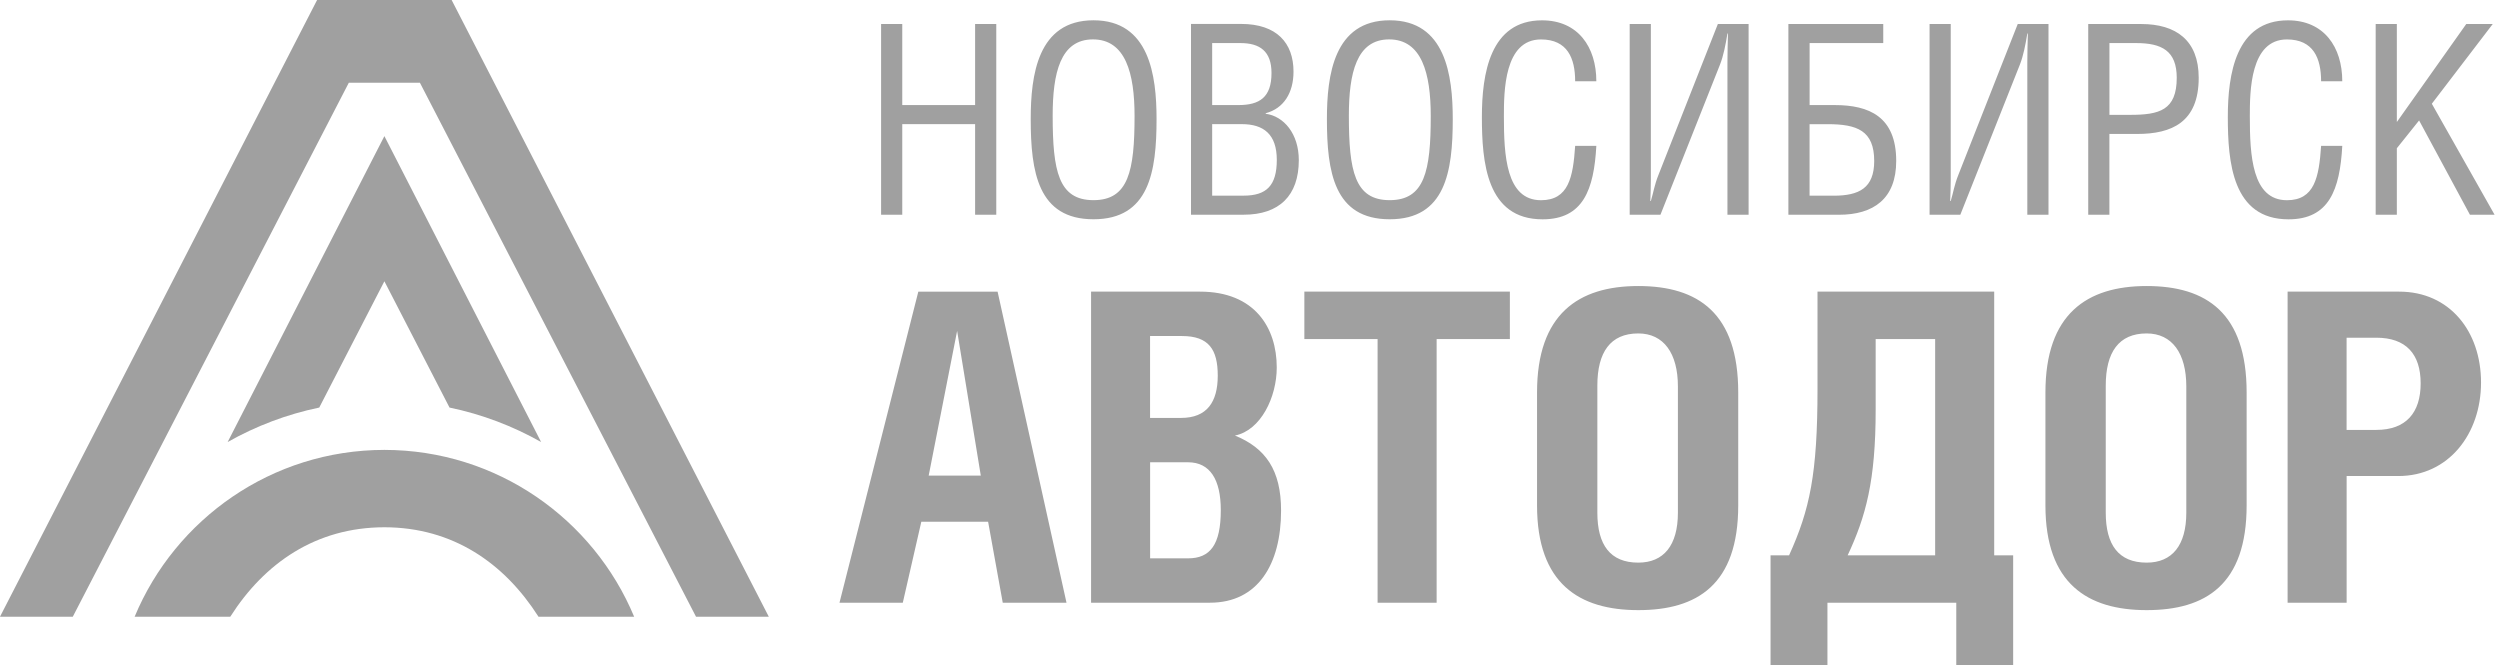 <svg width="233" height="62" viewBox="0 0 233 62" fill="none" xmlns="http://www.w3.org/2000/svg">
<g id="nsk_avtodor_ru" clip-path="url(#clip0_177_8378)">
<g id="Group">
<path id="Vector" d="M223.386 2.239H221.413V20.015H223.386V13.817L225.46 11.225L230.198 20.015H232.496L226.646 9.669L232.323 2.239H229.855L223.386 11.372V2.239ZM218.3 7.572C218.3 4.386 216.597 1.895 213.237 1.895C208.375 1.895 207.633 6.908 207.633 10.905C207.633 15.103 208.054 20.441 213.287 20.441C217.064 20.441 218.076 17.694 218.3 13.597H216.327C216.13 16.536 215.709 18.66 213.141 18.66C209.881 18.66 209.684 14.462 209.684 10.859C209.684 8.515 209.707 3.676 213.141 3.676C215.608 3.676 216.327 5.43 216.327 7.577H218.3V7.572ZM196.6 12.484H199.191C202.401 12.484 204.919 11.399 204.919 7.252C204.919 3.745 202.794 2.239 199.562 2.239H194.623V20.015H196.596V12.484H196.6ZM196.6 4.015H199.095C201.467 4.015 202.872 4.729 202.872 7.247C202.872 10.282 201.242 10.704 198.528 10.704H196.6V4.015ZM179.836 2.239V20.015H182.701L188.255 6.016C188.575 5.201 188.772 4.189 188.946 3.127H188.996C188.973 4.015 188.946 4.931 188.946 5.842V20.015H190.919V2.239H188.053L182.523 16.289C182.129 17.278 182.056 17.919 181.809 18.733H181.758C181.781 18.092 181.809 17.401 181.809 16.76V2.239H179.836ZM166.678 2.239V20.015H171.394C174.603 20.015 176.727 18.532 176.727 15.002C176.727 10.877 174.209 9.793 171 9.793H168.656V4.015H175.519V2.239H166.678ZM168.652 11.573H170.332C173.074 11.573 174.676 12.164 174.676 15.007C174.676 17.525 173.271 18.239 170.899 18.239H168.652V11.573ZM151.887 2.239V20.015H154.753L160.306 6.016C160.626 5.201 160.823 4.189 160.997 3.127H161.047C161.025 4.015 160.997 4.931 160.997 5.842V20.015H162.97V2.239H160.104L154.574 16.289C154.18 17.278 154.107 17.919 153.86 18.733H153.81C153.833 18.092 153.86 17.401 153.86 16.76V2.239H151.887ZM148.778 7.572C148.778 4.386 147.075 1.895 143.715 1.895C138.853 1.895 138.112 6.908 138.112 10.905C138.112 15.103 138.533 20.441 143.765 20.441C147.542 20.441 148.554 17.694 148.778 13.597H146.805C146.608 16.536 146.187 18.66 143.619 18.66C140.359 18.66 140.163 14.462 140.163 10.859C140.163 8.515 140.185 3.676 143.619 3.676C146.087 3.676 146.805 5.43 146.805 7.577H148.778V7.572ZM133.346 10.804C133.346 15.941 132.778 18.655 129.519 18.655C126.259 18.655 125.714 15.941 125.714 10.781C125.714 6.808 126.429 3.672 129.468 3.672C132.508 3.672 133.346 6.831 133.346 10.809V10.804ZM129.519 20.436C134.706 20.436 135.397 16.014 135.397 11.102C135.397 7.027 134.729 1.891 129.519 1.891C124.309 1.891 123.668 7.027 123.668 11.102C123.668 16.014 124.336 20.436 129.519 20.436ZM111.001 20.011H115.913C119.223 20.011 121.049 18.234 121.049 14.925C121.049 12.457 119.644 10.827 117.964 10.603V10.553C119.644 10.108 120.555 8.653 120.555 6.675C120.555 4.01 118.998 2.23 115.666 2.23H111.001V20.015V20.011ZM112.974 11.569H115.739C117.762 11.569 118.998 12.507 118.998 14.902C118.998 17.296 118.037 18.234 115.913 18.234H112.974V11.569ZM112.974 4.015H115.615C117.419 4.015 118.504 4.78 118.504 6.803C118.504 9.074 117.392 9.793 115.418 9.793H112.974V4.015ZM105.741 10.804C105.741 15.941 105.173 18.655 101.913 18.655C98.654 18.655 98.109 15.941 98.109 10.781C98.109 6.808 98.823 3.672 101.863 3.672C104.903 3.672 105.741 6.831 105.741 10.809V10.804ZM101.913 20.436C107.1 20.436 107.791 16.014 107.791 11.102C107.791 7.027 107.123 1.891 101.913 1.891C96.704 1.891 96.063 7.027 96.063 11.102C96.063 16.014 96.731 20.436 101.913 20.436ZM84.091 2.239H82.118V20.015H84.091V11.569H90.88V20.011H92.853V2.239H90.88V9.793H84.091V2.239Z" fill="#A0A0A0"/>
<path id="Vector_2" d="M218.702 31.474H221.472C224.241 31.474 225.605 32.998 225.605 35.732C225.605 38.465 224.241 40.067 221.472 40.067H218.702V31.474ZM218.702 44.366H223.522C228.22 44.366 231.232 40.429 231.232 35.654C231.232 30.879 228.302 27.18 223.605 27.18H213.204V56.172H218.706V44.366H218.702ZM200.069 31.076C202.436 31.076 203.764 32.925 203.764 36.015V47.781C203.764 50.834 202.441 52.437 200.069 52.437C197.46 52.437 196.256 50.789 196.256 47.781V35.933C196.256 32.843 197.46 31.076 200.069 31.076ZM190.634 36.578V47.099C190.634 54.405 194.571 56.864 200.069 56.864C205.568 56.864 209.386 54.488 209.386 47.099V36.578C209.386 29.19 205.65 26.658 200.069 26.658C194.489 26.658 190.634 29.267 190.634 36.578ZM180.356 31.598V51.755H172.203C173.888 48.143 174.812 44.846 174.812 38.181V31.598H180.352H180.356ZM169.392 27.18V36.217C169.392 44.206 168.669 47.502 166.741 51.759H165.015V62.005H170.317V56.177H182.325V62.005H187.626V51.759H185.859V27.175H169.397L169.392 27.18ZM152.687 31.076C155.054 31.076 156.381 32.925 156.381 36.015V47.781C156.381 50.834 155.058 52.437 152.687 52.437C150.077 52.437 148.873 50.789 148.873 47.781V35.933C148.873 32.843 150.077 31.076 152.687 31.076ZM143.252 36.578V47.099C143.252 54.405 147.189 56.864 152.687 56.864C158.185 56.864 162.003 54.488 162.003 47.099V36.578C162.003 29.19 158.268 26.658 152.687 26.658C147.106 26.658 143.252 29.267 143.252 36.578ZM133.894 31.598H140.72V27.18H121.566V31.598H128.391V56.172H133.894V31.598ZM101.688 56.172H112.771C117.23 56.172 119.396 52.597 119.396 47.58C119.396 43.803 117.949 41.756 115.097 40.593C117.505 40.113 118.993 37.018 118.993 34.248C118.993 30.554 116.946 27.18 111.846 27.18H101.688V56.172ZM107.191 43.084H110.725C112.771 43.084 113.778 44.691 113.778 47.543C113.778 50.793 112.776 52.038 110.725 52.038H107.191V43.084ZM107.191 31.318H110.162C112.652 31.318 113.495 32.564 113.495 35.013C113.495 37.462 112.492 38.95 110.079 38.95H107.186V31.318H107.191ZM86.553 44.329L89.204 30.838L91.41 44.329H86.553ZM78.239 56.177H84.14L85.866 48.628H92.092L93.457 56.177H99.399L92.976 27.184H85.587L78.239 56.177Z" fill="#A0A0A0"/>
<path id="Vector_3" fill-rule="evenodd" clip-rule="evenodd" d="M59.104 57.482H50.19C47 52.478 42.206 49.154 35.838 49.141H35.811C29.443 49.154 24.65 52.473 21.459 57.482H12.546C16.341 48.367 25.327 41.944 35.811 41.93H35.825H35.838C46.322 41.944 55.309 48.367 59.104 57.482ZM42.092 0L71.652 57.477H64.868L39.135 7.71H32.51L6.782 57.482H-0.003L29.553 0C33.733 0 37.912 0 42.092 0ZM35.825 26.214L29.754 37.984C26.71 38.616 23.839 39.715 21.216 41.198L35.825 12.686L50.433 41.198C47.81 39.715 44.935 38.616 41.895 37.984L35.825 26.214Z" fill="#A0A0A0"/>
</g>
</g>
<defs>
<clipPath id="clip0_177_8378">
<rect width="232.499" height="62" fill="white" transform="translate(-0.001)"/>
</clipPath>
</defs>
</svg>
